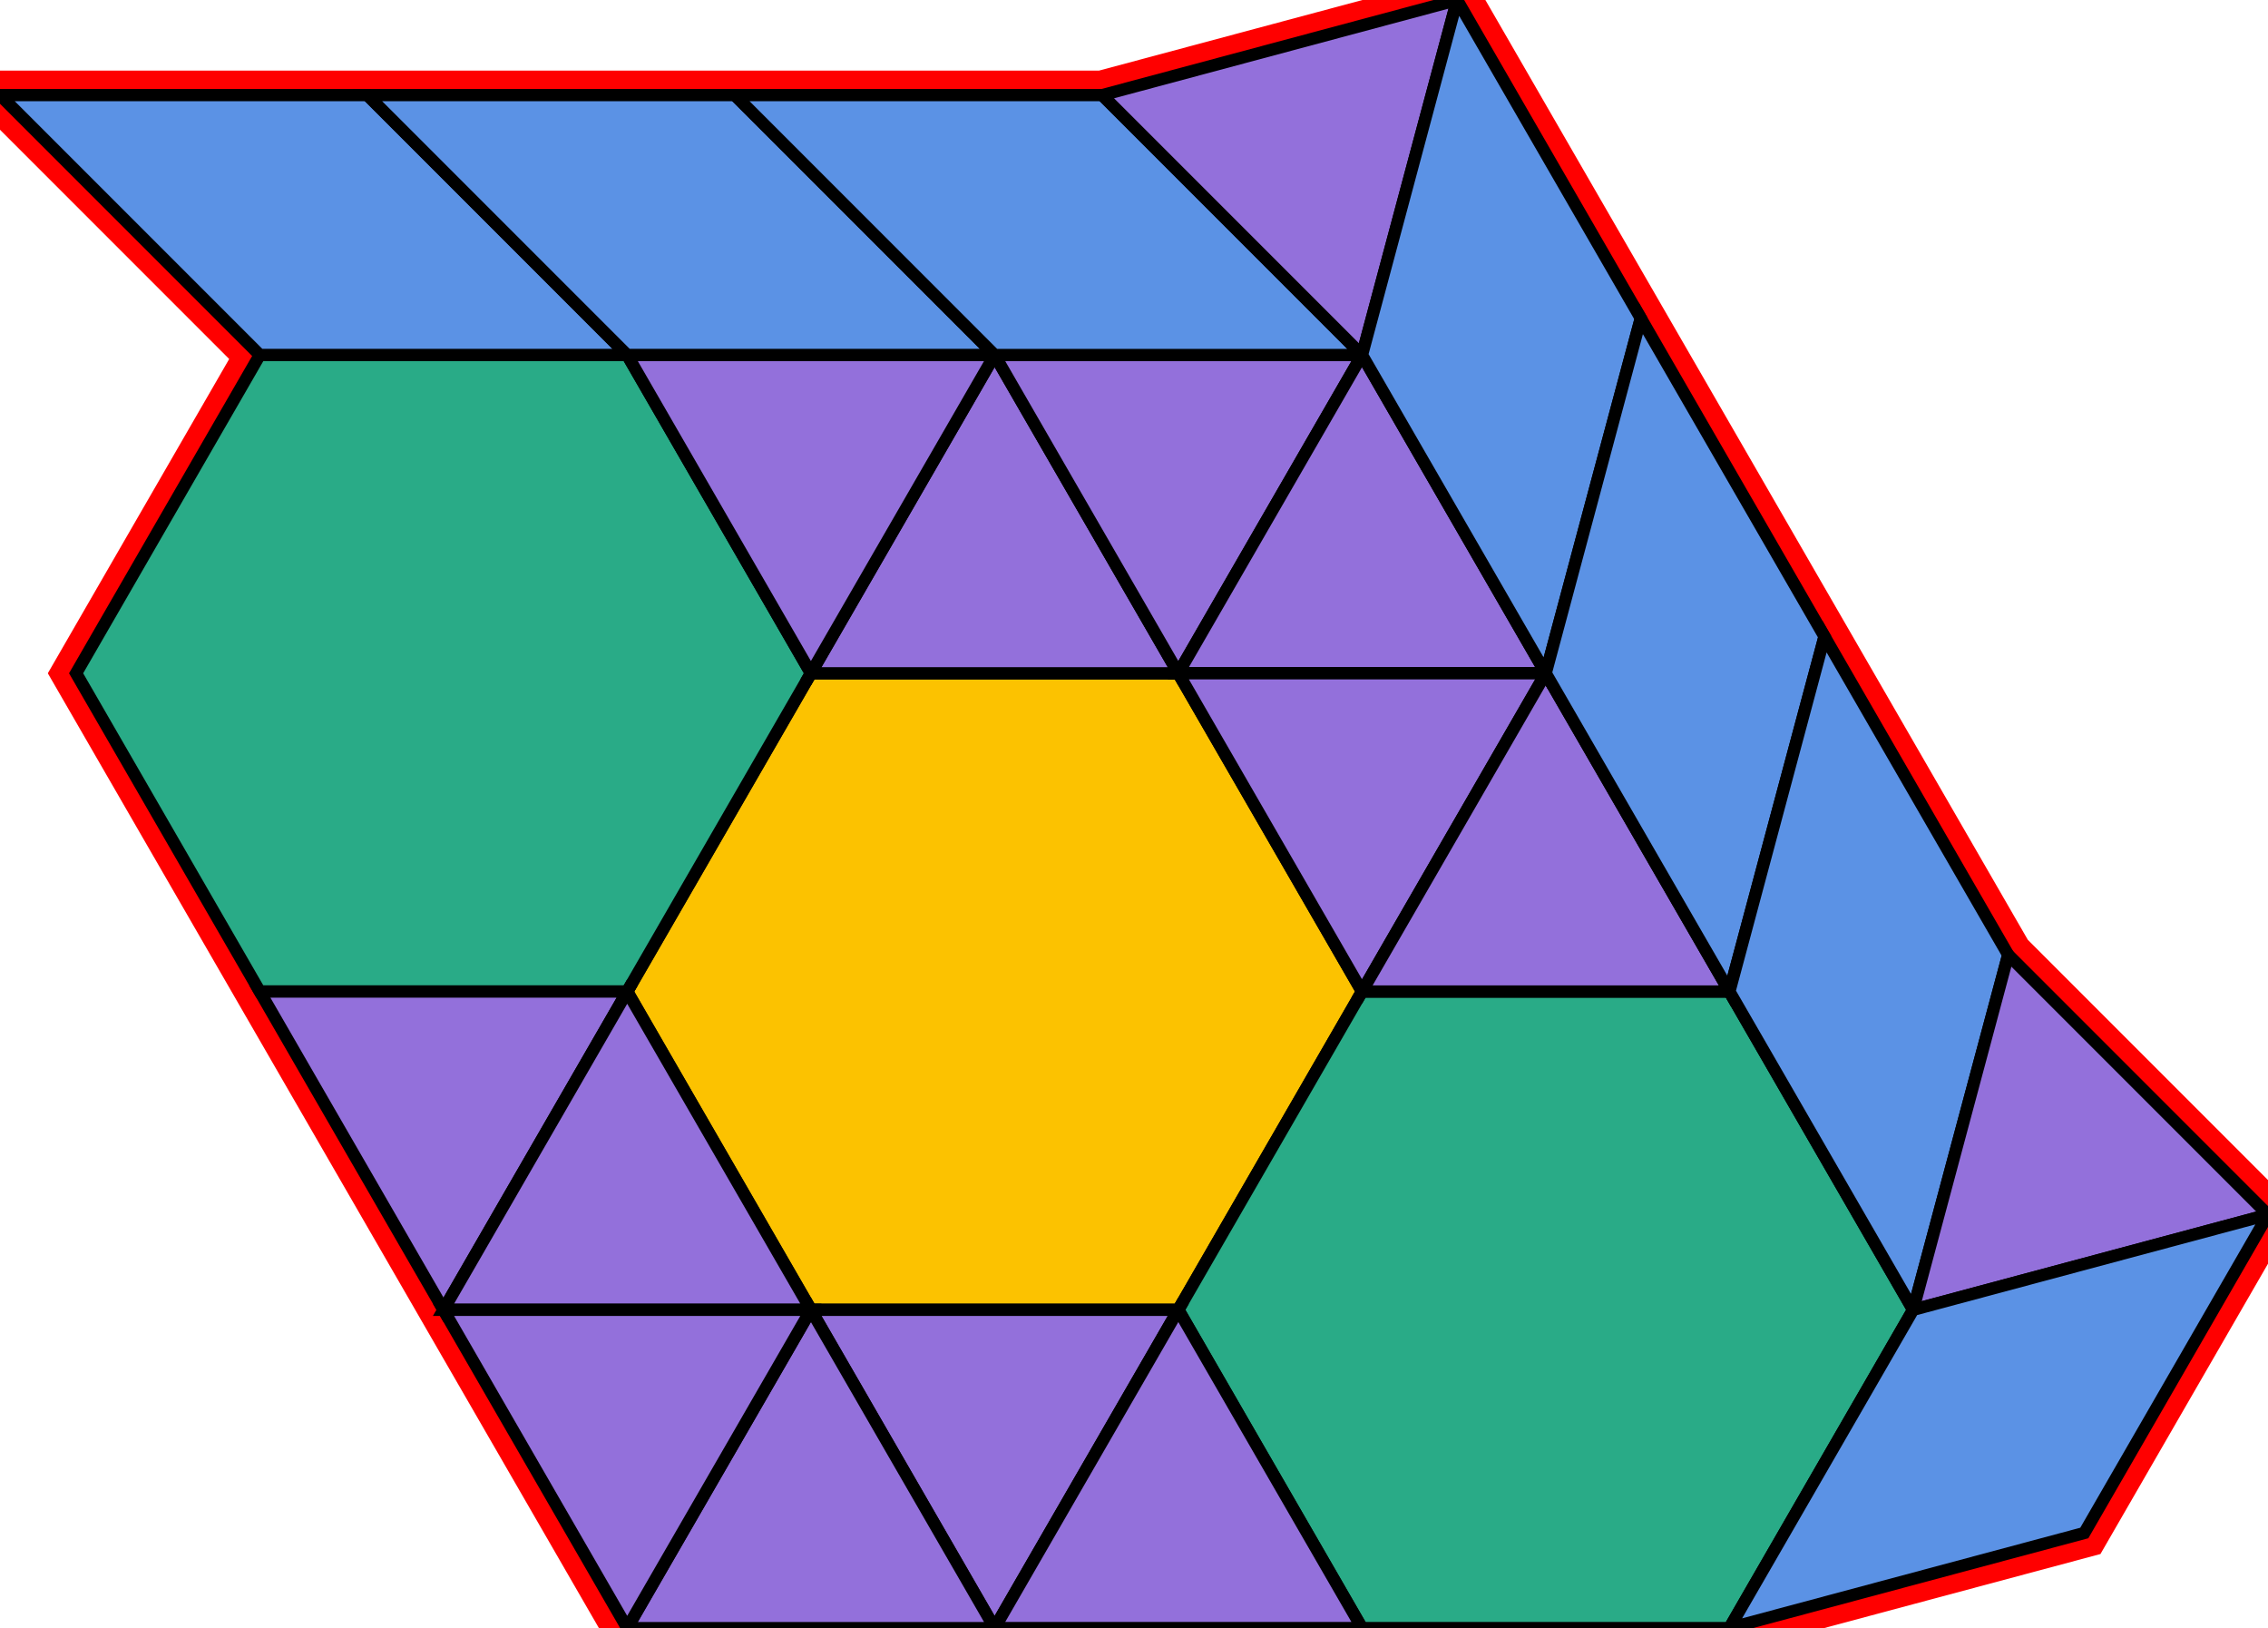 <?xml version="1.0" encoding="utf-8" ?>

		<svg xmlns="http://www.w3.org/2000/svg" id="mainSVG" pointer-events="all" onkeyup="attachKey(evt)" width="185.191" height="132.901" EdgeLen="30" template="B14_7_3_R">

		<polygon id="BorderPoly" fill="none" pointer-events="none" stroke="red" stroke-width="4" transform="" points="118.978,0 90,7.764 60,7.764 30,7.764 -4.57764e-005,7.764 21.213,28.977 6.214,54.959 21.214,80.939 36.213,106.919 51.214,132.902 81.214,132.9 111.214,132.9 141.214,132.9 170.192,125.137 185.191,99.156 163.978,77.942 148.979,51.962 133.978,25.981" />
		<g id="mainPolyG" transform=""><polygon id="mainPoly" fill="rgb(252, 194, 0)" stroke="black" onmouseover="setChange(evt)" onmouseout="unhiliteChange(evt)" onclick="changeMe(evt)" points="96.214,54.959 66.214,54.959 51.214,80.939 66.214,106.919 96.214,106.919 111.214,80.939" seed="0" /><polygon fill="rgb(41, 171, 135)" stroke="black" stroke-width="1" onmouseover="setChange(evt)" onmouseout="unhiliteChange(evt)" onclick="changeMe(evt)" points="51.214,28.977 21.213,28.977 6.214,54.959 21.214,80.939 51.214,80.939 66.214,54.959" seed="1" /><polygon fill="rgb(41, 171, 135)" stroke="black" stroke-width="1" onmouseover="setChange(evt)" onmouseout="unhiliteChange(evt)" onclick="changeMe(evt)" points="141.214,80.939 111.214,80.939 96.214,106.919 111.214,132.9 141.214,132.9 156.214,106.919" seed="2" /><polygon fill="rgb(147, 112, 219)" stroke="black" stroke-width="1" onmouseover="setChange(evt)" onmouseout="unhiliteChange(evt)" onclick="changeMe(evt)" points="96.214,54.959 81.214,28.977 66.214,54.959" seed="3" /><polygon fill="rgb(147, 112, 219)" stroke="black" stroke-width="1" onmouseover="setChange(evt)" onmouseout="unhiliteChange(evt)" onclick="changeMe(evt)" points="81.214,28.977 51.214,28.977 66.214,54.959" seed="4" /><polygon fill="rgb(147, 112, 219)" stroke="black" stroke-width="1" onmouseover="setChange(evt)" onmouseout="unhiliteChange(evt)" onclick="changeMe(evt)" points="111.214,28.977 81.214,28.977 96.214,54.958" seed="5" /><polygon fill="rgb(147, 112, 219)" stroke="black" stroke-width="1" onmouseover="setChange(evt)" onmouseout="unhiliteChange(evt)" onclick="changeMe(evt)" points="126.214,54.958 111.214,28.977 96.214,54.958" seed="6" /><polygon fill="rgb(147, 112, 219)" stroke="black" stroke-width="1" onmouseover="setChange(evt)" onmouseout="unhiliteChange(evt)" onclick="changeMe(evt)" points="126.214,54.959 96.214,54.959 111.214,80.939" seed="7" /><polygon fill="rgb(147, 112, 219)" stroke="black" stroke-width="1" onmouseover="setChange(evt)" onmouseout="unhiliteChange(evt)" onclick="changeMe(evt)" points="141.214,80.939 126.214,54.959 111.214,80.939" seed="8" /><polygon fill="rgb(147, 112, 219)" stroke="black" stroke-width="1" onmouseover="setChange(evt)" onmouseout="unhiliteChange(evt)" onclick="changeMe(evt)" points="51.214,80.939 21.214,80.939 36.213,106.919" seed="9" /><polygon fill="rgb(147, 112, 219)" stroke="black" stroke-width="1" onmouseover="setChange(evt)" onmouseout="unhiliteChange(evt)" onclick="changeMe(evt)" points="66.213,106.919 51.214,80.939 36.214,106.919" seed="10" /><polygon fill="rgb(147, 112, 219)" stroke="black" stroke-width="1" onmouseover="setChange(evt)" onmouseout="unhiliteChange(evt)" onclick="changeMe(evt)" points="96.214,106.919 66.214,106.919 81.214,132.902" seed="11" /><polygon fill="rgb(147, 112, 219)" stroke="black" stroke-width="1" onmouseover="setChange(evt)" onmouseout="unhiliteChange(evt)" onclick="changeMe(evt)" points="81.214,132.902 66.214,106.921 51.214,132.902" seed="12" /><polygon fill="rgb(147, 112, 219)" stroke="black" stroke-width="1" onmouseover="setChange(evt)" onmouseout="unhiliteChange(evt)" onclick="changeMe(evt)" points="66.213,106.919 36.213,106.919 51.213,132.9" seed="13" /><polygon fill="rgb(147, 112, 219)" stroke="black" stroke-width="1" onmouseover="setChange(evt)" onmouseout="unhiliteChange(evt)" onclick="changeMe(evt)" points="111.214,132.9 96.214,106.919 81.214,132.9" seed="14" /><polygon fill="rgb(91, 146, 229)" stroke="black" stroke-width="1" onmouseover="setChange(evt)" onmouseout="unhiliteChange(evt)" onclick="changeMe(evt)" transform="" points="30,7.764 -4.57764e-005,7.764 21.213,28.977 51.213,28.977" seed="15" /><polygon fill="rgb(91, 146, 229)" stroke="black" stroke-width="1" onmouseover="setChange(evt)" onmouseout="unhiliteChange(evt)" onclick="changeMe(evt)" transform="" points="60,7.764 30,7.764 51.213,28.977 81.213,28.977" seed="16" /><polygon fill="rgb(91, 146, 229)" stroke="black" stroke-width="1" onmouseover="setChange(evt)" onmouseout="unhiliteChange(evt)" onclick="changeMe(evt)" transform="" points="90,7.764 60,7.764 81.214,28.978 111.214,28.978" seed="17" /><polygon fill="rgb(147, 112, 219)" stroke="black" stroke-width="1" onmouseover="setChange(evt)" onmouseout="unhiliteChange(evt)" onclick="changeMe(evt)" points="111.214,28.978 118.978,0 90.001,7.765" seed="18" /><polygon fill="rgb(91, 146, 229)" stroke="black" stroke-width="1" onmouseover="setChange(evt)" onmouseout="unhiliteChange(evt)" onclick="changeMe(evt)" transform="" points="133.978,25.981 118.978,0 111.214,28.978 126.214,54.959" seed="19" /><polygon fill="rgb(91, 146, 229)" stroke="black" stroke-width="1" onmouseover="setChange(evt)" onmouseout="unhiliteChange(evt)" onclick="changeMe(evt)" transform="" points="148.979,51.962 133.979,25.98 126.214,54.959 141.214,80.939" seed="20" /><polygon fill="rgb(91, 146, 229)" stroke="black" stroke-width="1" onmouseover="setChange(evt)" onmouseout="unhiliteChange(evt)" onclick="changeMe(evt)" transform="" points="163.978,77.942 148.979,51.962 141.214,80.939 156.213,106.921" seed="21" /><polygon fill="rgb(147, 112, 219)" stroke="black" stroke-width="1" onmouseover="setChange(evt)" onmouseout="unhiliteChange(evt)" onclick="changeMe(evt)" points="185.191,99.156 163.978,77.942 156.213,106.921" seed="22" /><polygon fill="rgb(91, 146, 229)" stroke="black" stroke-width="1" onmouseover="setChange(evt)" onmouseout="unhiliteChange(evt)" onclick="changeMe(evt)" transform="" points="170.192,125.137 185.192,99.154 156.214,106.919 141.214,132.9" seed="23" /></g>


		</svg>
